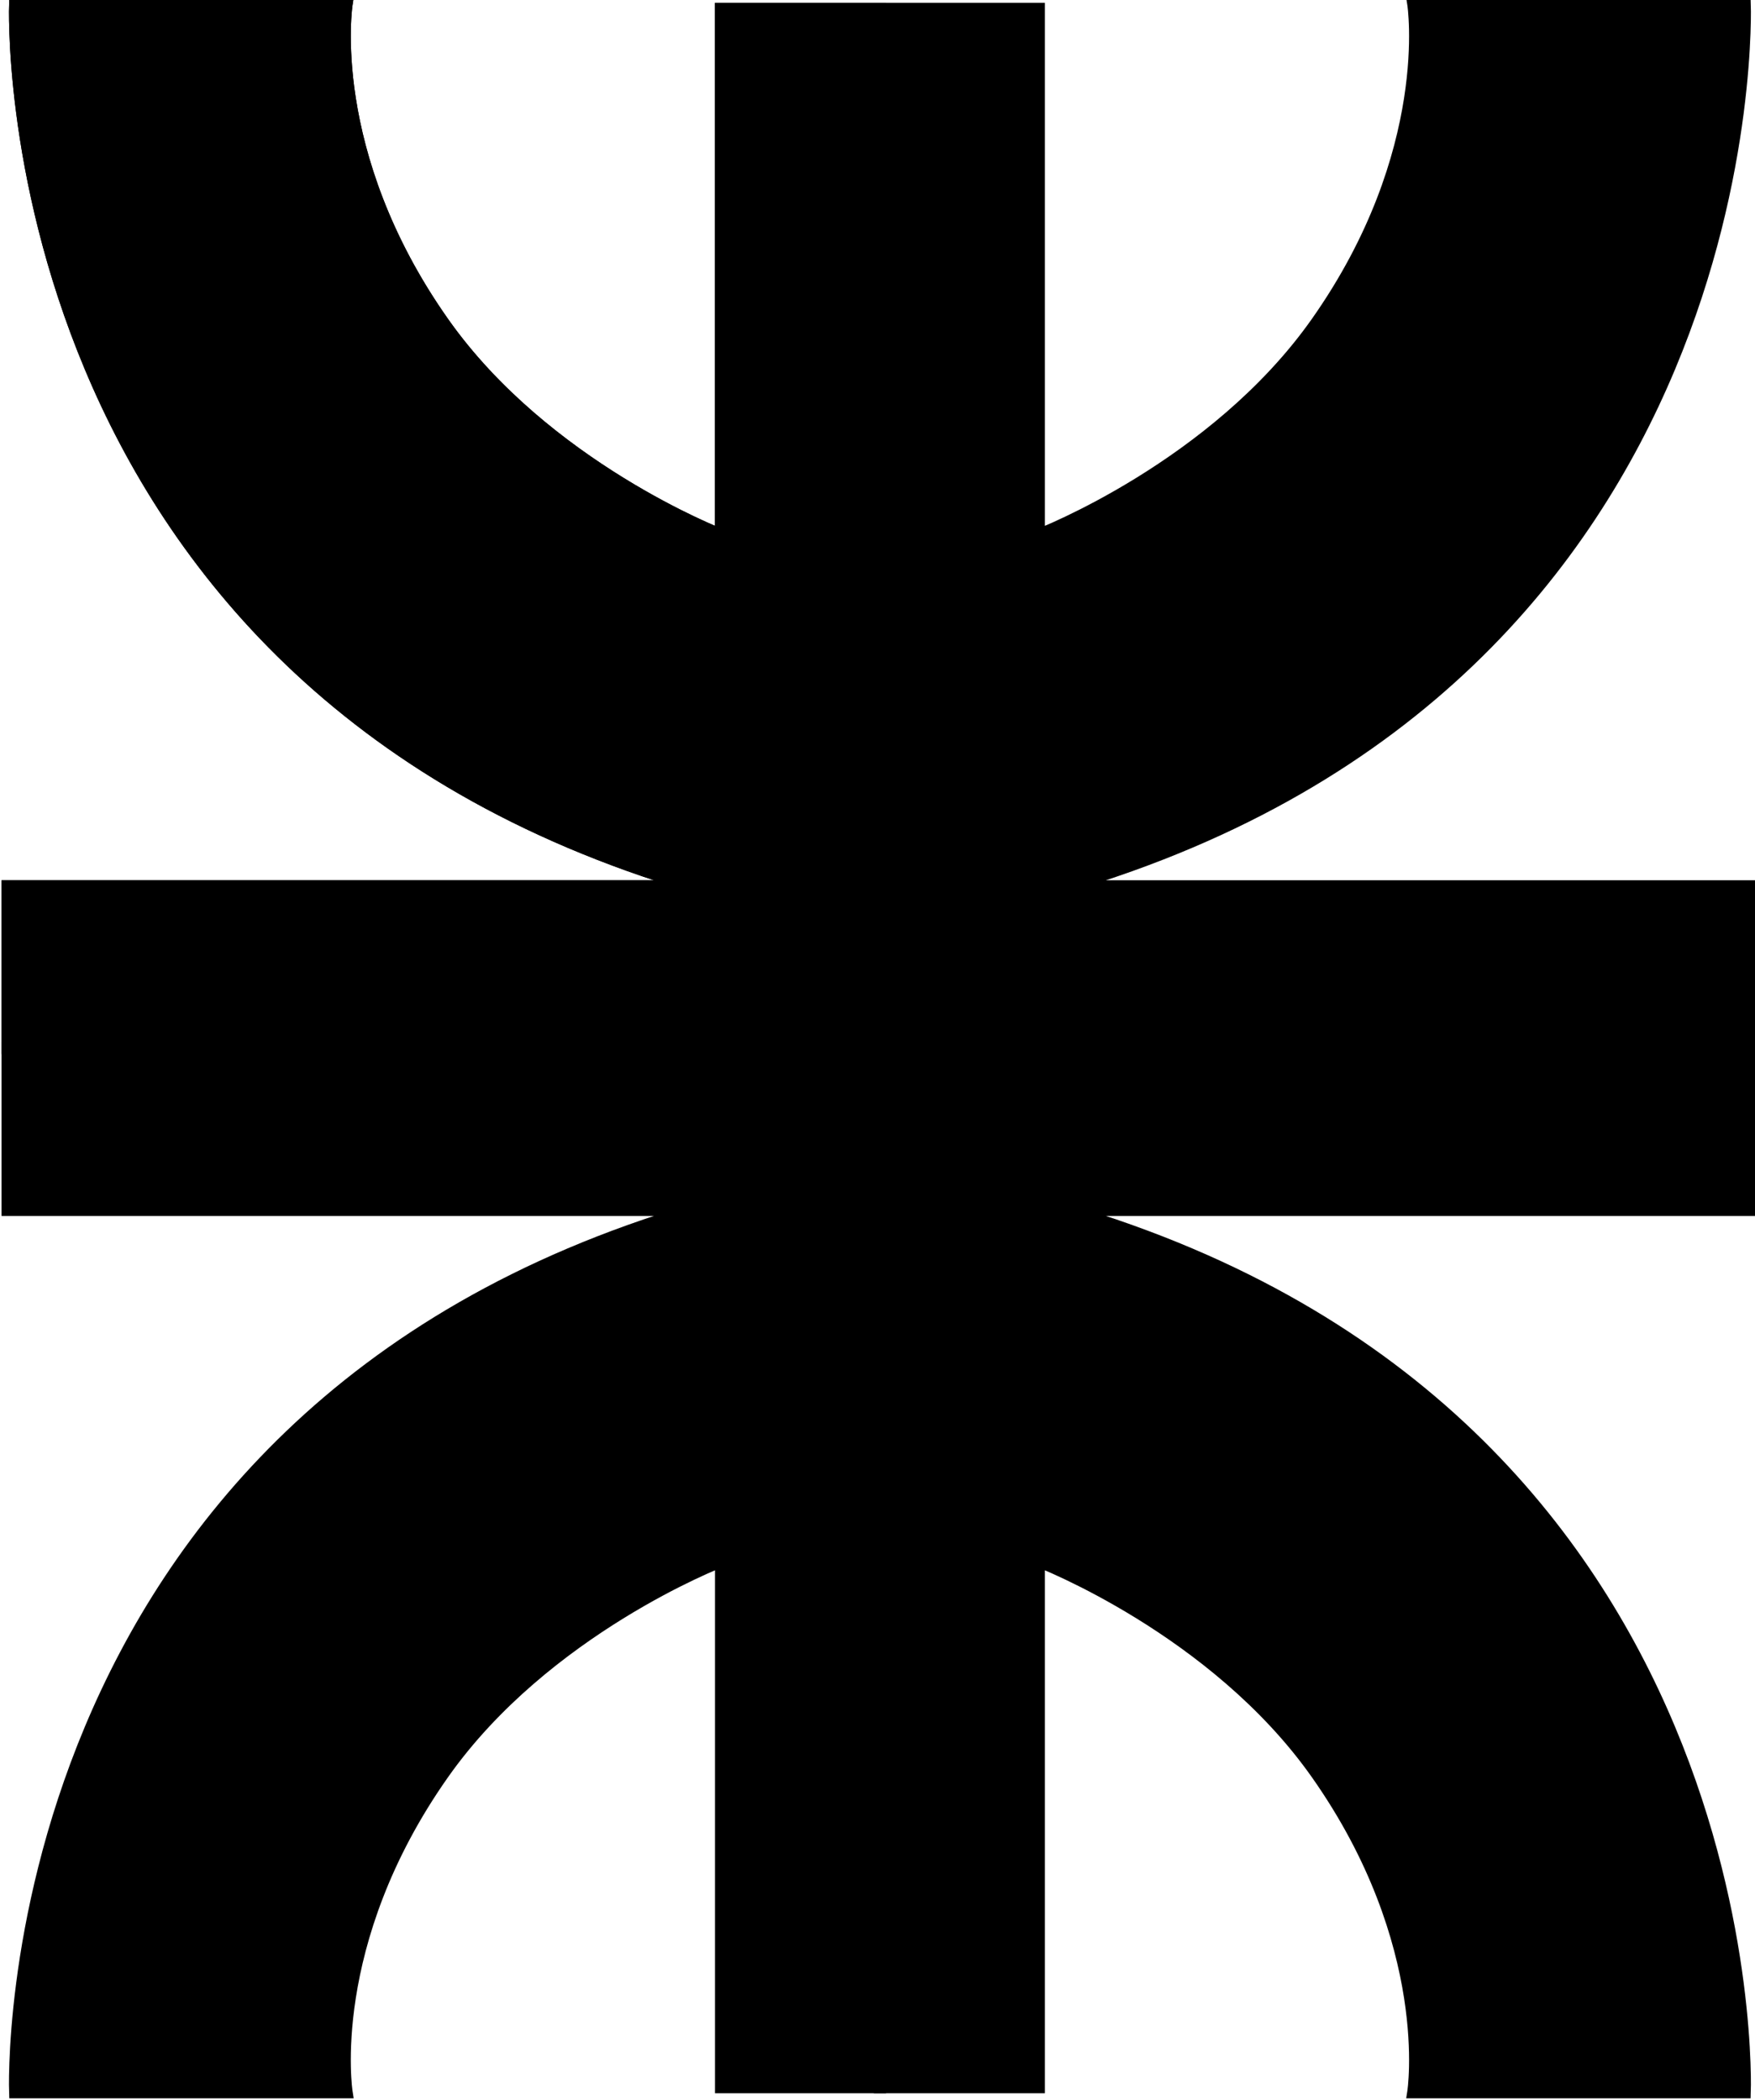 <svg xmlns="http://www.w3.org/2000/svg" width="117" height="140" viewBox="0 0 117 140">
  <g fill="none" fill-rule="evenodd">
    <path fill="#000000" d="M58.663,0.591 L48.065,0.591 L48.065,35.648 C48.065,35.648 36.339,31.135 29.549,21.501 C21.546,10.144 23.11,0.254 23.11,0.254 L1.005,0.254 C1.005,0.254 -0.666,45.257 46.221,59.076 L0.503,59.076 L0.503,69.861 L58.612,69.861 L58.612,2.784 L58.663,0.591 Z"/>
    <path stroke="#000000" stroke-width=".8" d="M58.663,0.591 L48.065,0.591 L48.065,35.648 C48.065,35.648 36.339,31.135 29.549,21.501 C21.546,10.144 23.11,0.254 23.11,0.254 L1.005,0.254 C1.005,0.254 -0.666,45.257 46.221,59.076 L0.503,59.076 L0.503,69.86 L58.612,69.86 L58.612,2.784 L58.663,0.591 Z"/>
    <path fill="#000000" d="M58.663,0.591 L48.065,0.591 L48.065,35.648 C48.065,35.648 36.339,31.135 29.549,21.501 C21.546,10.144 23.11,0.254 23.11,0.254 L1.005,0.254 C1.005,0.254 -0.666,45.257 46.221,59.076 L0.503,59.076 L0.503,69.861 L58.612,69.861 L58.612,2.784 L58.663,0.591 Z"/>
    <path stroke="#000000" stroke-width=".8" d="M58.663,0.591 L48.065,0.591 L48.065,35.648 C48.065,35.648 36.339,31.135 29.549,21.501 C21.546,10.144 23.11,0.254 23.11,0.254 L1.005,0.254 C1.005,0.254 -0.666,45.257 46.221,59.076 L0.503,59.076 L0.503,69.86 L58.612,69.86 L58.612,2.784 L58.663,0.591 Z"/>
    <path fill="#000000" d="M58.663,139.13 L48.065,139.13 L48.065,104.074 C48.065,104.074 36.339,108.586 29.549,118.221 C21.546,129.577 23.11,139.467 23.11,139.467 L1.005,139.467 C1.005,139.467 -0.666,94.47 46.221,80.65 L0.503,80.65 L0.503,69.861 L58.612,69.861 L58.612,136.942 L58.663,139.13 Z"/>
    <path stroke="#000000" stroke-width=".8" d="M58.663,139.13 L48.065,139.13 L48.065,104.074 C48.065,104.074 36.339,108.586 29.549,118.22 C21.546,129.577 23.11,139.467 23.11,139.467 L1.005,139.467 C1.005,139.467 -0.666,94.47 46.221,80.65 L0.503,80.65 L0.503,69.86 L58.612,69.86 L58.612,136.942 L58.663,139.13 Z"/>
    <path fill="#000000" d="M58.663,0.591 L69.26,0.591 L69.26,35.648 C69.26,35.648 80.986,31.135 87.776,21.501 C95.779,10.144 94.215,0.254 94.215,0.254 L116.32,0.254 C116.32,0.254 117.991,45.257 71.103,59.076 L116.822,59.076 L116.822,69.861 L58.713,69.861 L58.713,2.784 L58.663,0.591 Z"/>
    <path stroke="#000000" stroke-width=".8" d="M58.663,0.591 L69.26,0.591 L69.26,35.648 C69.26,35.648 80.986,31.135 87.776,21.501 C95.779,10.144 94.215,0.254 94.215,0.254 L116.32,0.254 C116.32,0.254 117.991,45.257 71.103,59.076 L116.822,59.076 L116.822,69.86 L58.713,69.86 L58.713,2.784 L58.663,0.591 Z"/>
    <path fill="#000000" d="M58.663,139.13 L69.26,139.13 L69.26,104.074 C69.26,104.074 80.986,108.586 87.776,118.221 C95.779,129.577 94.215,139.467 94.215,139.467 L116.32,139.467 C116.32,139.467 117.991,94.47 71.103,80.65 L116.822,80.65 L116.822,69.861 L58.713,69.861 L58.713,136.942 L58.663,139.13 Z"/>
    <path stroke="#000000" stroke-width=".8" d="M58.663,139.13 L69.26,139.13 L69.26,104.074 C69.26,104.074 80.986,108.586 87.776,118.22 C95.779,129.577 94.215,139.467 94.215,139.467 L116.32,139.467 C116.32,139.467 117.991,94.47 71.103,80.65 L116.822,80.65 L116.822,69.86 L58.713,69.86 L58.713,136.942 L58.663,139.13 Z"/>
  </g>
</svg>
